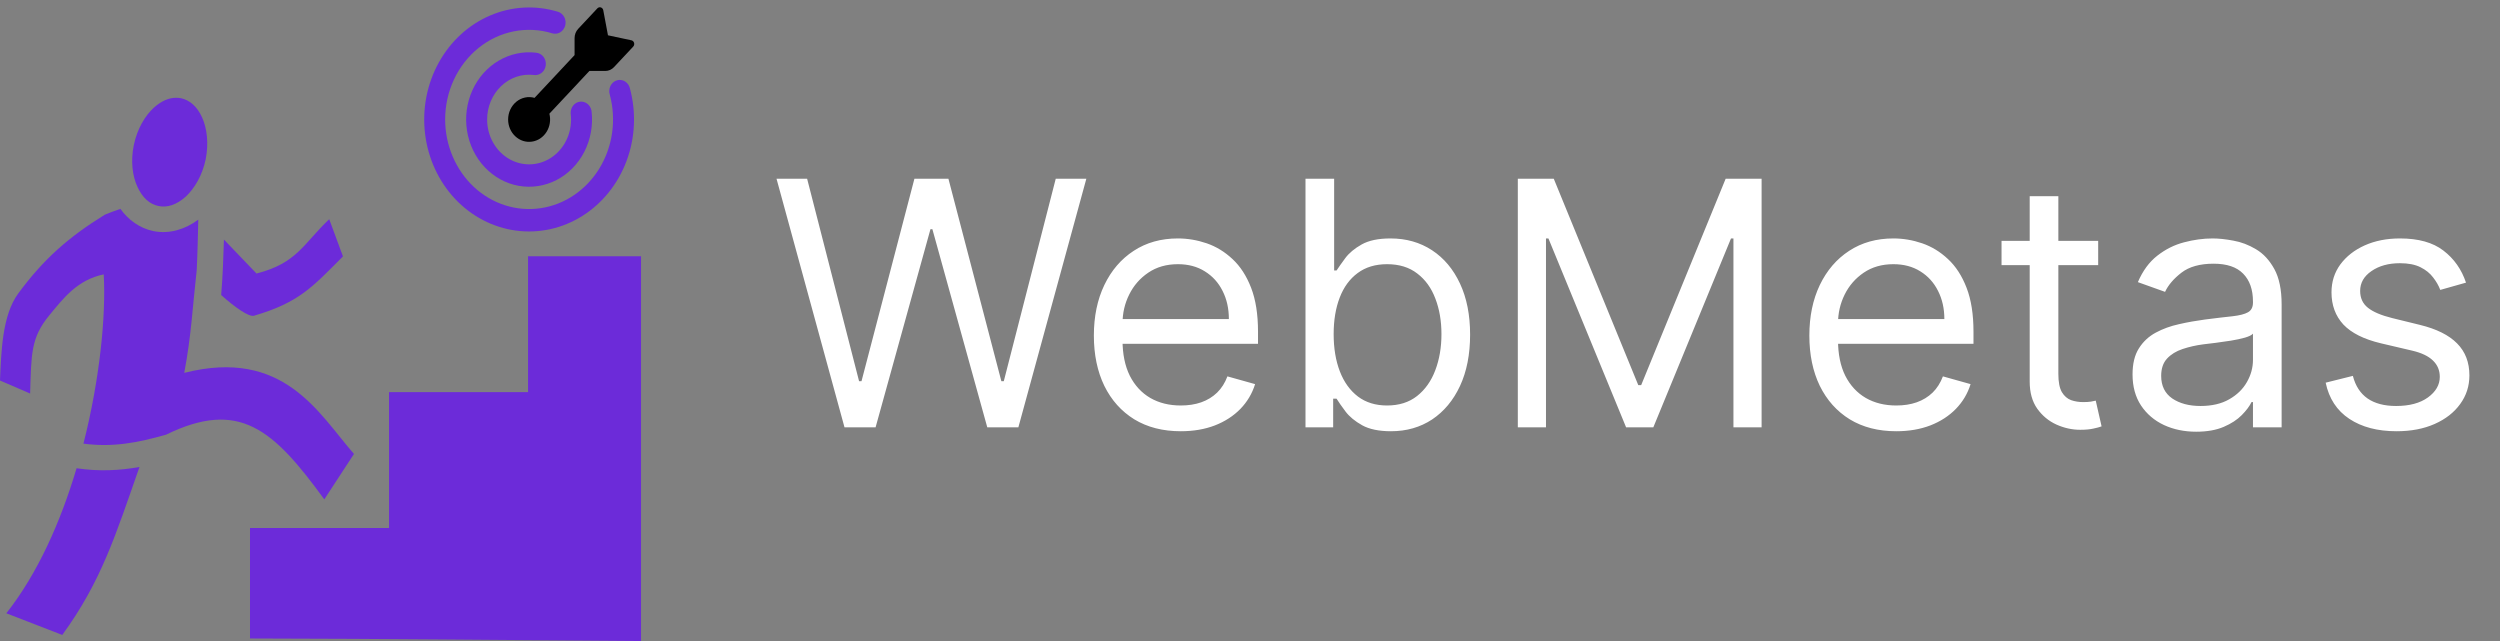 <svg width="117" height="30" viewBox="0 0 117 30" fill="none" xmlns="http://www.w3.org/2000/svg">
<rect x="0" y="0" width="117" height="30" fill="#808080" stroke="none"/>
<g clip-path="url(#clip0_11_3)">
<path d="M28.453 1.652L29.55 1.886C29.609 1.899 29.658 1.945 29.675 2.007C29.683 2.037 29.684 2.07 29.677 2.1C29.67 2.131 29.655 2.159 29.634 2.181L28.735 3.142C28.627 3.256 28.482 3.321 28.33 3.321H27.584L25.711 5.321C25.747 5.465 25.754 5.616 25.731 5.763C25.708 5.91 25.655 6.05 25.578 6.174C25.5 6.297 25.399 6.402 25.28 6.481C25.162 6.559 25.029 6.61 24.89 6.629C24.752 6.649 24.611 6.637 24.478 6.594C24.344 6.551 24.221 6.477 24.116 6.379C24.011 6.281 23.926 6.161 23.868 6.025C23.81 5.889 23.78 5.742 23.78 5.593C23.78 5.432 23.814 5.274 23.881 5.129C23.948 4.985 24.045 4.859 24.164 4.761C24.284 4.663 24.423 4.596 24.571 4.564C24.718 4.533 24.871 4.538 25.017 4.58L26.89 2.579V1.784C26.89 1.622 26.95 1.466 27.058 1.351L27.957 0.391C27.978 0.369 28.004 0.353 28.033 0.345C28.062 0.337 28.092 0.338 28.12 0.347C28.178 0.366 28.222 0.417 28.233 0.48L28.453 1.652Z" fill="black"/>
<path d="M20.833 5.593C20.834 6.193 20.955 6.786 21.189 7.331C21.422 7.877 21.762 8.363 22.186 8.756C22.611 9.149 23.109 9.441 23.648 9.611C24.186 9.781 24.753 9.826 25.309 9.742C25.866 9.659 26.399 9.449 26.872 9.126C27.346 8.804 27.75 8.377 28.056 7.874C28.362 7.371 28.564 6.804 28.647 6.211C28.73 5.618 28.694 5.012 28.539 4.435C28.517 4.368 28.509 4.297 28.514 4.226C28.519 4.155 28.537 4.085 28.568 4.022C28.599 3.959 28.642 3.903 28.693 3.858C28.745 3.813 28.805 3.78 28.869 3.76C28.933 3.74 29 3.735 29.066 3.744C29.133 3.753 29.196 3.776 29.254 3.812C29.311 3.849 29.361 3.897 29.401 3.954C29.44 4.012 29.468 4.077 29.483 4.147C29.782 5.264 29.726 6.455 29.322 7.534C28.918 8.612 28.191 9.518 27.253 10.107C26.316 10.697 25.222 10.937 24.143 10.791C23.064 10.645 22.06 10.121 21.29 9.3C20.521 8.478 20.029 7.407 19.892 6.254C19.755 5.101 19.981 3.933 20.533 2.932C21.085 1.93 21.933 1.153 22.944 0.723C23.954 0.292 25.07 0.232 26.117 0.552C26.241 0.591 26.346 0.68 26.409 0.802C26.471 0.923 26.487 1.066 26.451 1.199C26.415 1.333 26.331 1.445 26.218 1.513C26.105 1.58 25.971 1.597 25.846 1.56C25.261 1.38 24.645 1.349 24.047 1.467C23.448 1.585 22.884 1.85 22.398 2.242C21.912 2.633 21.517 3.139 21.246 3.721C20.974 4.302 20.833 4.943 20.833 5.593Z" fill="#6C2BD9"/>
<path d="M22.798 5.593C22.798 5.975 22.895 6.35 23.08 6.677C23.265 7.005 23.53 7.272 23.847 7.45C24.163 7.628 24.52 7.71 24.877 7.688C25.234 7.666 25.579 7.54 25.874 7.324C26.169 7.108 26.404 6.809 26.551 6.461C26.699 6.112 26.755 5.728 26.712 5.348C26.701 5.256 26.713 5.162 26.747 5.076C26.78 4.991 26.835 4.916 26.904 4.86C26.974 4.805 27.056 4.77 27.143 4.759C27.23 4.749 27.317 4.763 27.397 4.801C27.476 4.838 27.545 4.897 27.596 4.972C27.648 5.047 27.679 5.135 27.688 5.228C27.759 5.876 27.639 6.533 27.345 7.106C27.051 7.679 26.597 8.14 26.047 8.425C25.496 8.709 24.876 8.804 24.273 8.696C23.669 8.588 23.113 8.281 22.68 7.82C22.247 7.358 21.959 6.764 21.857 6.12C21.754 5.476 21.842 4.814 22.108 4.225C22.374 3.637 22.805 3.152 23.341 2.837C23.877 2.522 24.492 2.393 25.1 2.468C25.165 2.474 25.228 2.495 25.286 2.528C25.343 2.56 25.394 2.605 25.436 2.659C25.477 2.714 25.507 2.776 25.526 2.843C25.544 2.91 25.55 2.98 25.542 3.05C25.535 3.119 25.515 3.186 25.483 3.247C25.451 3.308 25.407 3.361 25.356 3.404C25.304 3.447 25.245 3.478 25.182 3.496C25.119 3.515 25.053 3.519 24.988 3.51C24.713 3.476 24.434 3.504 24.17 3.593C23.906 3.682 23.662 3.83 23.456 4.027C23.249 4.224 23.083 4.465 22.97 4.735C22.856 5.005 22.798 5.297 22.798 5.593Z" fill="#6C2BD9"/>
</g>
<path d="M8.236 4.576C7.898 4.576 7.545 4.729 7.199 5.04C6.779 5.424 6.42 6.04 6.264 6.782C6.108 7.53 6.196 8.239 6.434 8.748C6.671 9.265 7.016 9.563 7.423 9.642C7.83 9.729 8.264 9.583 8.691 9.205C9.104 8.821 9.47 8.205 9.626 7.457C9.775 6.709 9.687 6 9.456 5.49C9.219 4.974 8.874 4.682 8.467 4.596C8.392 4.583 8.311 4.576 8.236 4.576ZM5.634 9.775C5.403 9.854 5.166 9.94 4.909 10.046C3.224 11.086 2.048 12.113 0.853 13.735C0.094 14.762 0.057 16.517 0 17.808L1.41 18.417C1.469 16.576 1.434 15.815 2.309 14.755C2.975 13.947 3.619 13.099 4.854 12.841C4.963 14.755 4.678 17.722 3.905 20.762C5.295 20.947 6.454 20.715 7.769 20.344C11.205 18.669 12.791 20.093 15.177 23.371L16.566 21.245C14.899 19.331 13.279 16.272 8.623 17.45C8.962 15.642 9.002 14.444 9.206 12.643C9.246 11.848 9.26 11.06 9.28 10.278C8.677 10.729 7.931 10.967 7.179 10.815C6.535 10.682 6.007 10.291 5.634 9.775ZM15.407 10.258C14.174 11.437 13.903 12.311 12.005 12.801L10.48 11.212C10.453 12.06 10.426 12.927 10.351 13.808C10.995 14.384 11.652 14.848 11.89 14.775C14.011 14.152 14.621 13.431 16.051 12L15.407 10.258ZM24.713 11.993V18.351H18.207V24.709H11.7V29.881C18.634 29.894 23.073 29.954 30 30V11.993H24.713ZM6.528 21.854C5.607 22.02 4.644 22.073 3.584 21.914C2.846 24.397 1.77 26.834 0.296 28.702L2.914 29.715C4.746 27.205 5.41 25.04 6.528 21.854Z" fill="#6C2BD9"/>
<path d="M39.523 20L36.341 8.364H37.773L40.205 17.841H40.318L42.795 8.364H44.386L46.864 17.841H46.977L49.409 8.364H50.841L47.659 20H46.205L43.636 10.727H43.545L40.977 20H39.523ZM55.261 20.182C54.42 20.182 53.695 19.996 53.085 19.625C52.479 19.25 52.011 18.727 51.682 18.057C51.356 17.383 51.193 16.599 51.193 15.704C51.193 14.811 51.356 14.023 51.682 13.341C52.011 12.655 52.47 12.121 53.057 11.739C53.648 11.352 54.337 11.159 55.125 11.159C55.58 11.159 56.028 11.235 56.472 11.386C56.915 11.538 57.318 11.784 57.682 12.125C58.045 12.462 58.335 12.909 58.551 13.466C58.767 14.023 58.875 14.708 58.875 15.523V16.091H52.148V14.932H57.511C57.511 14.439 57.413 14 57.216 13.614C57.023 13.227 56.746 12.922 56.386 12.699C56.03 12.475 55.61 12.364 55.125 12.364C54.591 12.364 54.129 12.496 53.739 12.761C53.352 13.023 53.055 13.364 52.847 13.784C52.638 14.204 52.534 14.655 52.534 15.136V15.909C52.534 16.568 52.648 17.127 52.875 17.585C53.106 18.04 53.426 18.386 53.835 18.625C54.244 18.86 54.72 18.977 55.261 18.977C55.614 18.977 55.932 18.928 56.216 18.829C56.504 18.727 56.752 18.576 56.96 18.375C57.169 18.171 57.33 17.917 57.443 17.614L58.739 17.977C58.602 18.417 58.373 18.803 58.051 19.136C57.729 19.466 57.331 19.724 56.858 19.909C56.385 20.091 55.852 20.182 55.261 20.182ZM61.097 20V8.364H62.438V12.659H62.551C62.65 12.508 62.786 12.314 62.96 12.079C63.138 11.841 63.392 11.629 63.722 11.443C64.055 11.254 64.506 11.159 65.074 11.159C65.809 11.159 66.456 11.343 67.017 11.71C67.578 12.078 68.015 12.598 68.329 13.273C68.644 13.947 68.801 14.742 68.801 15.659C68.801 16.583 68.644 17.384 68.329 18.062C68.015 18.737 67.579 19.259 67.023 19.631C66.466 19.998 65.824 20.182 65.097 20.182C64.536 20.182 64.087 20.089 63.75 19.903C63.413 19.714 63.153 19.5 62.972 19.261C62.79 19.019 62.65 18.818 62.551 18.659H62.392V20H61.097ZM62.415 15.636C62.415 16.296 62.511 16.877 62.705 17.381C62.898 17.881 63.18 18.273 63.551 18.557C63.922 18.837 64.377 18.977 64.915 18.977C65.475 18.977 65.943 18.829 66.318 18.534C66.697 18.235 66.981 17.833 67.171 17.329C67.364 16.822 67.46 16.258 67.46 15.636C67.46 15.023 67.365 14.47 67.176 13.977C66.99 13.481 66.708 13.089 66.329 12.801C65.954 12.509 65.483 12.364 64.915 12.364C64.369 12.364 63.911 12.502 63.54 12.778C63.169 13.051 62.888 13.434 62.699 13.926C62.51 14.415 62.415 14.985 62.415 15.636ZM71.034 8.364H72.716L76.671 18.023H76.807L80.761 8.364H82.443V20H81.125V11.159H81.011L77.375 20H76.102L72.466 11.159H72.352V20H71.034V8.364ZM88.746 20.182C87.905 20.182 87.18 19.996 86.57 19.625C85.963 19.25 85.496 18.727 85.166 18.057C84.84 17.383 84.678 16.599 84.678 15.704C84.678 14.811 84.84 14.023 85.166 13.341C85.496 12.655 85.954 12.121 86.541 11.739C87.132 11.352 87.822 11.159 88.609 11.159C89.064 11.159 89.513 11.235 89.956 11.386C90.399 11.538 90.803 11.784 91.166 12.125C91.53 12.462 91.82 12.909 92.035 13.466C92.251 14.023 92.359 14.708 92.359 15.523V16.091H85.632V14.932H90.996C90.996 14.439 90.897 14 90.7 13.614C90.507 13.227 90.231 12.922 89.871 12.699C89.515 12.475 89.094 12.364 88.609 12.364C88.075 12.364 87.613 12.496 87.223 12.761C86.837 13.023 86.539 13.364 86.331 13.784C86.123 14.204 86.019 14.655 86.019 15.136V15.909C86.019 16.568 86.132 17.127 86.359 17.585C86.59 18.04 86.91 18.386 87.32 18.625C87.729 18.86 88.204 18.977 88.746 18.977C89.098 18.977 89.416 18.928 89.7 18.829C89.988 18.727 90.236 18.576 90.445 18.375C90.653 18.171 90.814 17.917 90.928 17.614L92.223 17.977C92.087 18.417 91.858 18.803 91.535 19.136C91.213 19.466 90.816 19.724 90.342 19.909C89.869 20.091 89.337 20.182 88.746 20.182ZM98.195 11.273V12.409H93.672V11.273H98.195ZM94.99 9.182H96.331V17.5C96.331 17.879 96.386 18.163 96.496 18.352C96.609 18.538 96.753 18.663 96.928 18.727C97.106 18.788 97.293 18.818 97.49 18.818C97.638 18.818 97.759 18.811 97.854 18.796C97.948 18.776 98.024 18.761 98.081 18.75L98.354 19.954C98.263 19.989 98.136 20.023 97.973 20.057C97.81 20.095 97.604 20.114 97.354 20.114C96.975 20.114 96.604 20.032 96.24 19.869C95.88 19.706 95.581 19.458 95.342 19.125C95.108 18.792 94.99 18.371 94.99 17.864V9.182ZM102.78 20.204C102.227 20.204 101.725 20.1 101.274 19.892C100.823 19.68 100.465 19.375 100.2 18.977C99.935 18.576 99.803 18.091 99.803 17.523C99.803 17.023 99.901 16.617 100.098 16.307C100.295 15.992 100.558 15.746 100.888 15.568C101.217 15.39 101.581 15.258 101.979 15.171C102.38 15.079 102.784 15.008 103.189 14.954C103.719 14.886 104.149 14.835 104.479 14.801C104.812 14.763 105.054 14.701 105.206 14.614C105.361 14.527 105.439 14.375 105.439 14.159V14.114C105.439 13.553 105.286 13.117 104.979 12.807C104.676 12.496 104.215 12.341 103.598 12.341C102.958 12.341 102.456 12.481 102.092 12.761C101.729 13.042 101.473 13.341 101.325 13.659L100.053 13.204C100.28 12.674 100.583 12.261 100.962 11.966C101.344 11.667 101.761 11.458 102.212 11.341C102.666 11.22 103.113 11.159 103.553 11.159C103.833 11.159 104.155 11.193 104.518 11.261C104.886 11.326 105.24 11.46 105.581 11.665C105.926 11.869 106.212 12.178 106.439 12.591C106.666 13.004 106.78 13.557 106.78 14.25V20H105.439V18.818H105.371C105.28 19.008 105.128 19.21 104.916 19.426C104.704 19.642 104.422 19.826 104.07 19.977C103.717 20.129 103.287 20.204 102.78 20.204ZM102.984 19C103.515 19 103.962 18.896 104.325 18.688C104.693 18.479 104.969 18.21 105.155 17.881C105.344 17.551 105.439 17.204 105.439 16.841V15.614C105.382 15.682 105.257 15.744 105.064 15.801C104.875 15.854 104.655 15.902 104.405 15.943C104.159 15.981 103.918 16.015 103.683 16.046C103.452 16.072 103.265 16.095 103.121 16.114C102.772 16.159 102.446 16.233 102.143 16.335C101.844 16.434 101.602 16.583 101.416 16.784C101.234 16.981 101.143 17.25 101.143 17.591C101.143 18.057 101.316 18.409 101.661 18.648C102.009 18.883 102.45 19 102.984 19ZM115.409 13.227L114.205 13.568C114.129 13.367 114.017 13.172 113.869 12.983C113.725 12.79 113.528 12.631 113.278 12.506C113.028 12.381 112.708 12.318 112.318 12.318C111.784 12.318 111.339 12.441 110.983 12.688C110.631 12.93 110.455 13.239 110.455 13.614C110.455 13.947 110.576 14.21 110.818 14.403C111.061 14.597 111.439 14.758 111.955 14.886L113.25 15.204C114.03 15.394 114.612 15.684 114.994 16.074C115.377 16.46 115.568 16.958 115.568 17.568C115.568 18.068 115.424 18.515 115.136 18.909C114.852 19.303 114.455 19.614 113.943 19.841C113.432 20.068 112.837 20.182 112.159 20.182C111.269 20.182 110.532 19.989 109.949 19.602C109.366 19.216 108.996 18.651 108.841 17.909L110.114 17.591C110.235 18.061 110.464 18.413 110.801 18.648C111.142 18.883 111.587 19 112.136 19C112.761 19 113.258 18.867 113.625 18.602C113.996 18.333 114.182 18.011 114.182 17.636C114.182 17.333 114.076 17.079 113.864 16.875C113.652 16.667 113.326 16.511 112.886 16.409L111.432 16.068C110.633 15.879 110.045 15.585 109.67 15.188C109.299 14.786 109.114 14.284 109.114 13.682C109.114 13.189 109.252 12.754 109.528 12.375C109.809 11.996 110.189 11.699 110.67 11.483C111.155 11.267 111.705 11.159 112.318 11.159C113.182 11.159 113.86 11.348 114.352 11.727C114.848 12.106 115.201 12.606 115.409 13.227Z" fill="white"/>
<defs>
<clipPath id="clip0_11_3">
<rect width="10.476" height="11.186" fill="white" transform="translate(19.524)"/>
</clipPath>
</defs>
</svg>
